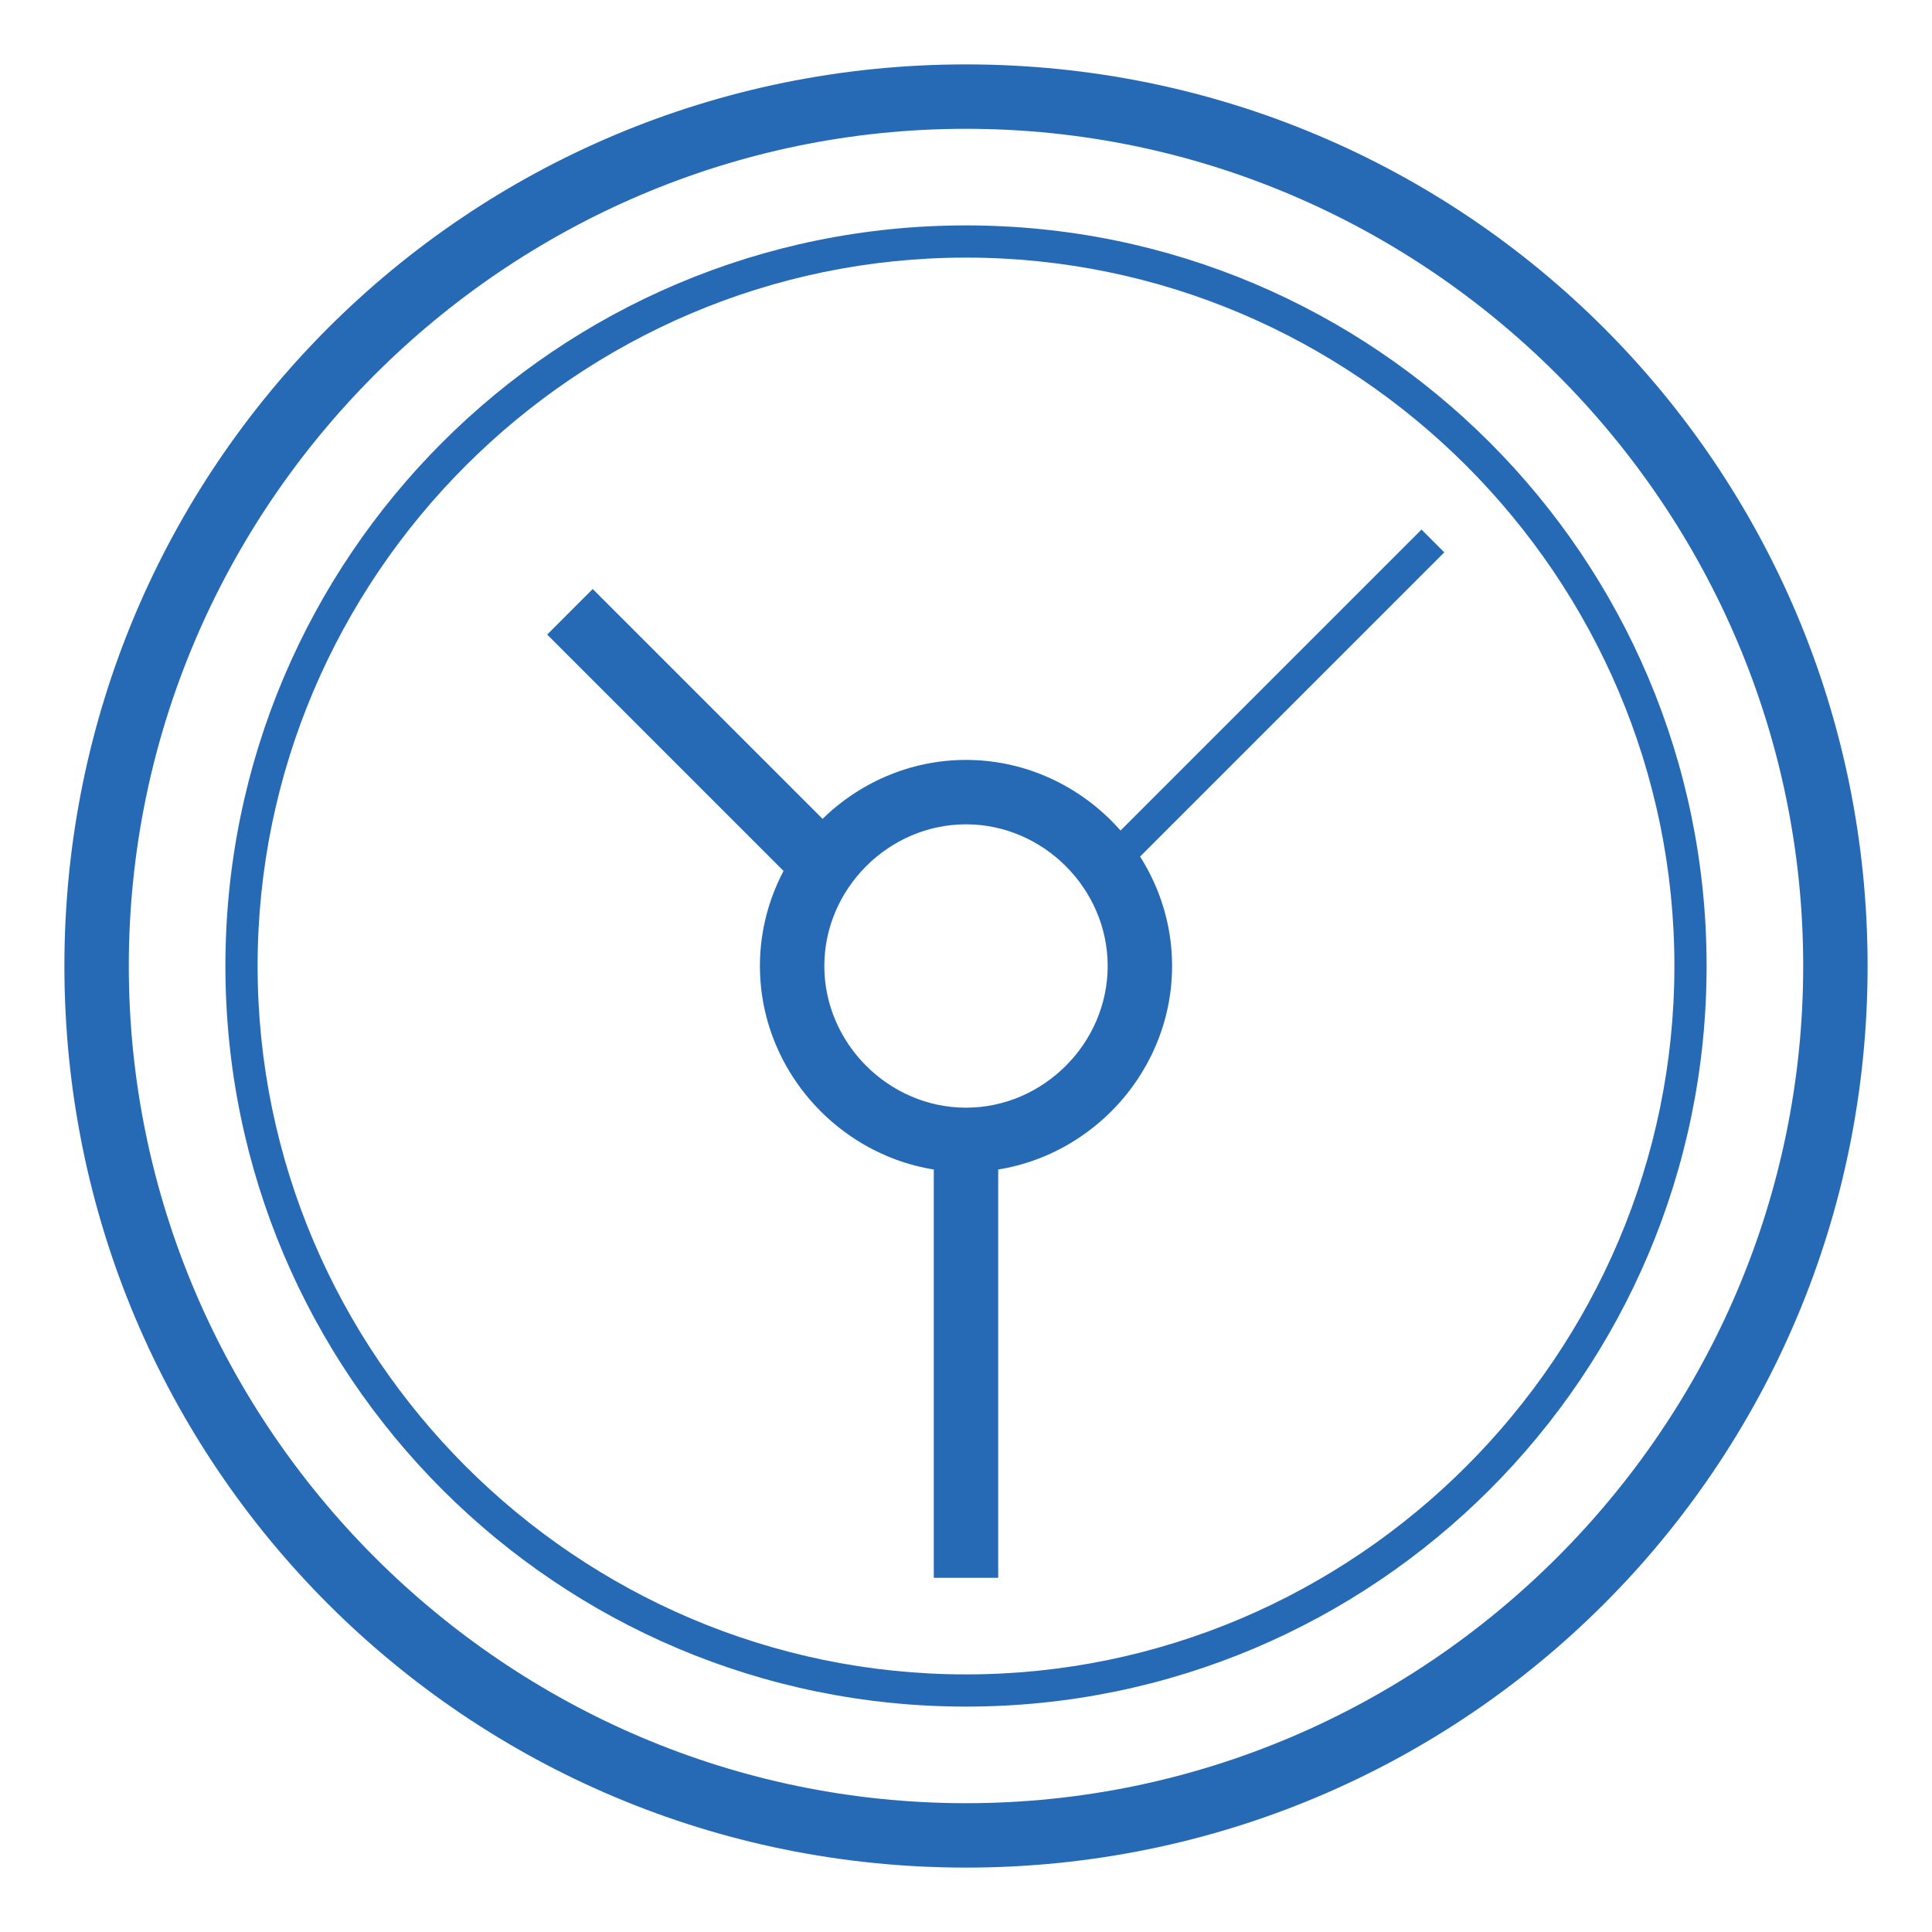 <?xml version="1.0" encoding="utf-8"?>
<!-- Generator: Adobe Illustrator 23.0.1, SVG Export Plug-In . SVG Version: 6.00 Build 0)  -->
<svg version="1.1" id="图层_1" xmlns="http://www.w3.org/2000/svg" xmlns:xlink="http://www.w3.org/1999/xlink" x="0px" y="0px"
	 width="60px" height="60px" viewBox="0 0 60 60" style="enable-background:new 0 0 60 60;" xml:space="preserve">
<style type="text/css">
	.st0{fill:#2669B5;}
	.st1{fill:none;stroke:#2669B5;stroke-miterlimit:10;}
	.st2{fill:none;stroke:#2669B5;stroke-width:2;stroke-miterlimit:10;}
</style>
<g>
	<path class="st0" d="M30,4c14.3,0,26,11.7,26,26S44.3,56,30,56S4,44.3,4,30S15.7,4,30,4 M30,2C14.5,2,2,14.5,2,30
		c0,15.5,12.5,28,28,28c15.5,0,28-12.5,28-28C58,14.5,45.5,2,30,2L30,2z"/>
</g>
<g>
	<path class="st0" d="M30,8c12.1,0,22,9.9,22,22s-9.9,22-22,22S8,42.1,8,30S17.9,8,30,8 M30,7C17.3,7,7,17.3,7,30
		c0,12.7,10.3,23,23,23c12.7,0,23-10.3,23-23C53,17.3,42.7,7,30,7L30,7z"/>
</g>
<line class="st1" x1="34.3" y1="27" x2="44.5" y2="16.8"/>
<line class="st2" x1="30" y1="35" x2="30" y2="49"/>
<g>
	<path class="st0" d="M30,25.6c2.4,0,4.4,2,4.4,4.4c0,2.4-2,4.4-4.4,4.4c-2.4,0-4.4-2-4.4-4.4C25.6,27.6,27.6,25.6,30,25.6 M30,23.6
		c-3.5,0-6.4,2.9-6.4,6.4c0,3.5,2.9,6.4,6.4,6.4s6.4-2.9,6.4-6.4C36.4,26.5,33.5,23.6,30,23.6L30,23.6z"/>
</g>
<line class="st2" x1="25.7" y1="27" x2="17.7" y2="19"/>
</svg>
